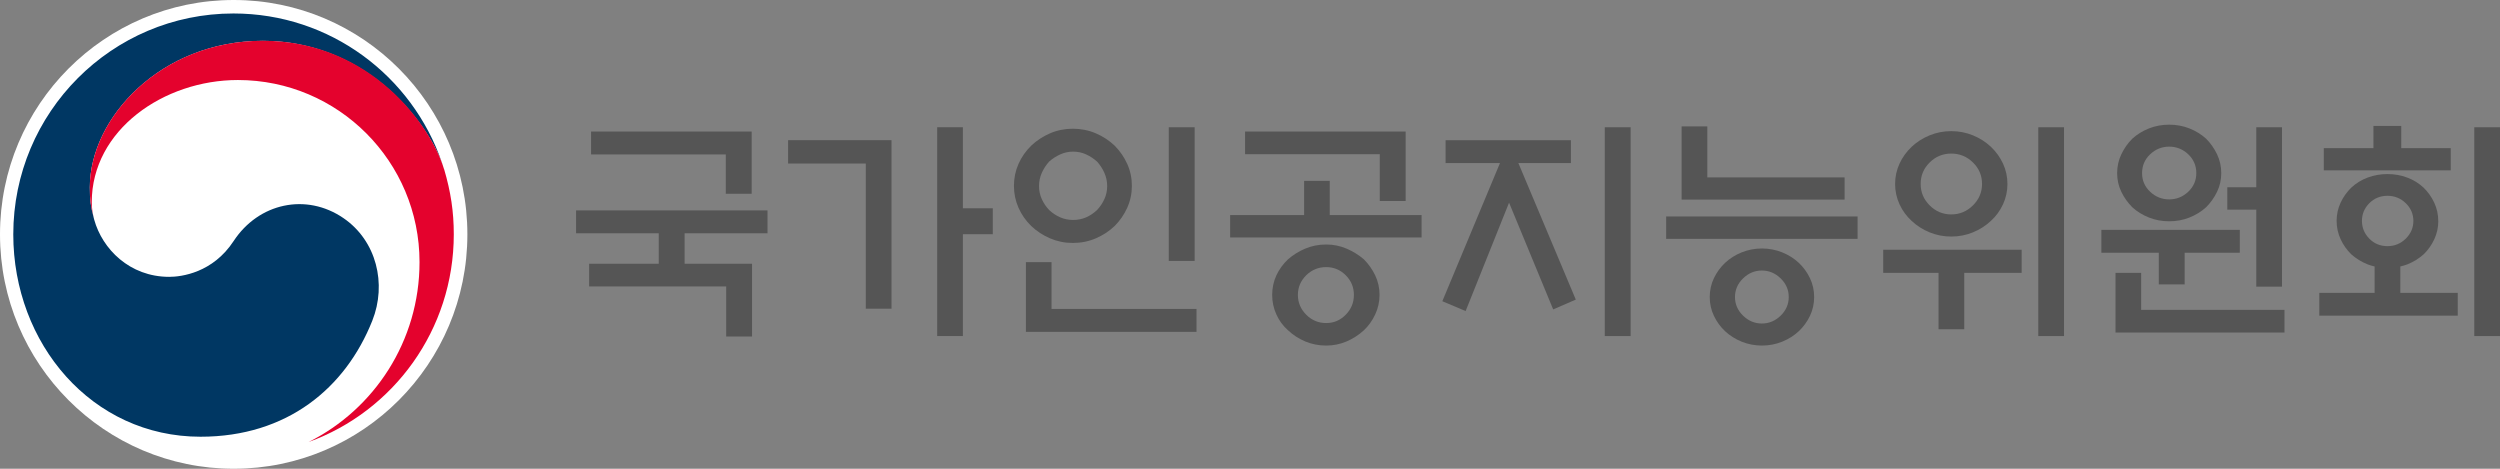 <svg width="256" height="48" viewBox="0 0 256 48" fill="none" xmlns="http://www.w3.org/2000/svg">
<rect x="0" y="0" width="256" height="48" fill="#808080" stroke="none"/>
<g clip-path="url(#clip0_665_35808)">
<path d="M47.86 24C47.86 37.253 37.144 48 23.93 48C10.716 48 0 37.253 0 24C0 10.747 10.716 0 23.93 0C37.144 0 47.86 10.747 47.86 24Z" fill="white"/>
<path d="M35.155 22.325C31.353 19.731 26.484 20.785 23.922 24.686C21.79 27.942 18.568 28.349 17.327 28.349C13.254 28.349 10.477 25.476 9.65 22.508C9.65 22.508 9.634 22.452 9.626 22.42C9.618 22.388 9.61 22.356 9.602 22.325C9.276 21.08 9.197 20.497 9.197 19.181C9.197 12.088 16.46 4.181 26.913 4.181C37.367 4.181 43.755 12.359 45.338 16.907C45.306 16.819 45.283 16.747 45.259 16.668C42.212 7.771 33.811 1.38 23.906 1.38C11.464 1.38 1.36 11.505 1.36 24C1.36 35.17 9.387 44.721 20.533 44.721C29.411 44.721 35.386 39.726 38.123 32.84C39.626 29.075 38.56 24.646 35.155 22.325Z" fill="#003763"/>
<path d="M45.474 17.338C44.153 12.902 37.98 4.173 26.914 4.173C16.46 4.173 9.197 12.08 9.197 19.173C9.197 20.489 9.276 21.08 9.603 22.317C9.467 21.774 9.396 21.231 9.396 20.705C9.396 13.309 16.77 8.194 24.36 8.194C34.63 8.194 42.96 16.54 42.96 26.84C42.96 34.915 38.33 41.904 31.599 45.263C40.279 42.12 46.468 33.782 46.468 23.992C46.468 21.678 46.158 19.636 45.482 17.338" fill="#E4022D"/>
<path d="M67.455 27.008V23.889H58.99V21.543H78.593V23.889H70.104V27.008H77.009V34.46H74.36V29.33H60.327V27.008H67.447H67.455ZM76.97 13.468V19.843H74.32V15.814H60.526V13.468H76.97Z" fill="#555555"/>
<path d="M91.29 31.612H88.656V16.747H80.701V14.354H91.29V31.612ZM98.601 21.327H101.663V23.984H98.601V34.412H95.967V13.029H98.601V21.327Z" fill="#555555"/>
<path d="M115.904 19.029C115.904 19.827 115.744 20.577 115.426 21.279C115.108 21.981 114.678 22.604 114.137 23.146C113.581 23.673 112.936 24.096 112.212 24.407C111.488 24.718 110.701 24.878 109.857 24.878C109.014 24.878 108.25 24.718 107.526 24.407C106.803 24.096 106.158 23.673 105.601 23.146C105.044 22.604 104.607 21.981 104.297 21.279C103.986 20.577 103.827 19.827 103.827 19.029C103.827 18.231 103.986 17.481 104.297 16.779C104.607 16.077 105.044 15.455 105.601 14.912C106.158 14.386 106.803 13.963 107.526 13.652C108.25 13.341 109.03 13.181 109.857 13.181C110.685 13.181 111.488 13.341 112.212 13.652C112.936 13.963 113.581 14.386 114.137 14.912C114.678 15.455 115.108 16.077 115.426 16.779C115.744 17.481 115.904 18.231 115.904 19.029ZM105.052 33.981V26.84H107.678V31.636H122.523V33.981H105.052ZM113.374 19.053C113.374 18.575 113.278 18.12 113.087 17.697C112.896 17.274 112.65 16.891 112.347 16.556C112.013 16.253 111.639 16.005 111.226 15.814C110.812 15.622 110.367 15.527 109.889 15.527C109.412 15.527 108.982 15.622 108.561 15.814C108.139 16.005 107.757 16.253 107.423 16.556C107.121 16.891 106.874 17.274 106.683 17.697C106.492 18.12 106.397 18.575 106.397 19.053C106.397 19.532 106.492 19.979 106.683 20.394C106.874 20.809 107.121 21.176 107.423 21.495C107.757 21.814 108.139 22.069 108.561 22.253C108.982 22.436 109.428 22.524 109.889 22.524C110.351 22.524 110.812 22.436 111.226 22.253C111.639 22.069 112.013 21.814 112.347 21.495C112.65 21.176 112.896 20.809 113.087 20.394C113.278 19.979 113.374 19.532 113.374 19.053ZM119.682 26.721V13.029H122.332V26.721H119.682Z" fill="#555555"/>
<path d="M145.57 22.021V24.319H125.967V22.021H133.541V18.519H136.166V22.021H145.562H145.57ZM141.29 20.585V15.79H127.495V13.468H143.939V20.585H141.29ZM141.266 30.2C141.266 30.902 141.115 31.572 140.82 32.202C140.526 32.833 140.136 33.375 139.659 33.822C139.134 34.301 138.545 34.684 137.893 34.963C137.24 35.242 136.54 35.386 135.792 35.386C135.045 35.386 134.313 35.242 133.652 34.963C132.992 34.684 132.403 34.301 131.894 33.822C131.385 33.375 130.987 32.833 130.701 32.202C130.414 31.572 130.271 30.902 130.271 30.2C130.271 29.497 130.414 28.811 130.701 28.197C130.987 27.583 131.385 27.032 131.894 26.553C132.403 26.107 132.992 25.739 133.652 25.46C134.313 25.181 135.029 25.037 135.792 25.037C136.556 25.037 137.24 25.181 137.893 25.46C138.545 25.739 139.134 26.107 139.659 26.553C140.136 27.032 140.526 27.583 140.82 28.197C141.115 28.811 141.266 29.482 141.266 30.2ZM138.64 30.2C138.64 29.418 138.362 28.747 137.805 28.189C137.248 27.631 136.58 27.351 135.8 27.351C135.021 27.351 134.321 27.631 133.756 28.189C133.191 28.747 132.904 29.418 132.904 30.2C132.904 30.982 133.191 31.66 133.756 32.226C134.321 32.793 135.005 33.08 135.8 33.08C136.596 33.08 137.248 32.793 137.805 32.226C138.362 31.66 138.64 30.982 138.64 30.2Z" fill="#555555"/>
<path d="M148.028 16.7V14.354H160.86V16.7H155.482L161.361 30.678L159.046 31.684L154.528 20.753L150.08 31.851L147.694 30.846L153.597 16.7H148.028ZM164.329 13.029H166.978V34.412H164.329V13.029Z" fill="#555555"/>
<path d="M190.216 22.165V24.463H170.614V22.165H190.216ZM172.197 20.441V12.941H174.83V18.168H188.887V20.441H172.205H172.197ZM185.769 30.415C185.769 31.101 185.626 31.747 185.339 32.346C185.053 32.944 184.671 33.471 184.194 33.917C183.716 34.364 183.151 34.723 182.499 34.987C181.847 35.25 181.155 35.386 180.423 35.386C179.691 35.386 178.999 35.25 178.346 34.987C177.694 34.723 177.129 34.364 176.652 33.917C176.174 33.471 175.793 32.944 175.506 32.346C175.22 31.747 175.077 31.101 175.077 30.415C175.077 29.729 175.22 29.082 175.506 28.484C175.793 27.886 176.174 27.359 176.652 26.912C177.129 26.465 177.694 26.106 178.346 25.843C178.999 25.58 179.691 25.444 180.423 25.444C181.155 25.444 181.847 25.58 182.499 25.843C183.151 26.106 183.716 26.465 184.194 26.912C184.671 27.359 185.053 27.886 185.339 28.484C185.626 29.082 185.769 29.729 185.769 30.415ZM183.167 30.415C183.167 29.681 182.889 29.043 182.34 28.508C181.791 27.973 181.147 27.702 180.415 27.702C179.683 27.702 179.038 27.973 178.489 28.508C177.941 29.043 177.662 29.681 177.662 30.415C177.662 31.149 177.941 31.787 178.489 32.322C179.038 32.856 179.683 33.128 180.415 33.128C181.147 33.128 181.791 32.856 182.34 32.322C182.889 31.787 183.167 31.149 183.167 30.415Z" fill="#555555"/>
<path d="M207.018 27.942H201.139V33.718H198.506V27.942H192.841V25.572H207.018V27.942ZM205.562 18.838C205.562 19.572 205.411 20.266 205.109 20.92C204.806 21.575 204.393 22.141 203.868 22.62C203.343 23.114 202.73 23.505 202.03 23.793C201.33 24.08 200.59 24.223 199.81 24.223C199.031 24.223 198.291 24.08 197.591 23.793C196.891 23.505 196.278 23.114 195.753 22.62C195.228 22.141 194.814 21.575 194.512 20.92C194.21 20.266 194.058 19.572 194.058 18.838C194.058 18.104 194.21 17.41 194.512 16.755C194.814 16.101 195.228 15.527 195.753 15.032C196.278 14.537 196.891 14.146 197.591 13.859C198.291 13.572 199.031 13.428 199.81 13.428C200.59 13.428 201.33 13.572 202.03 13.859C202.73 14.146 203.343 14.537 203.868 15.032C204.393 15.527 204.806 16.101 205.109 16.755C205.411 17.41 205.562 18.104 205.562 18.838ZM202.961 18.838C202.961 17.976 202.65 17.242 202.03 16.636C201.409 16.029 200.67 15.726 199.81 15.726C198.951 15.726 198.211 16.029 197.599 16.636C196.986 17.242 196.676 17.976 196.676 18.838C196.676 19.7 196.986 20.418 197.599 21.032C198.211 21.646 198.951 21.957 199.81 21.957C200.67 21.957 201.409 21.646 202.03 21.032C202.65 20.418 202.961 19.684 202.961 18.838ZM208.72 13.029H211.354V34.412H208.72V13.029Z" fill="#555555"/>
<path d="M229.349 25.883H223.709V29.122H221.06V25.883H215.18V23.537H229.357V25.883H229.349ZM216.628 34.053V27.942H219.254V31.732H233.932V34.053H216.628ZM227.456 17.729C227.456 18.415 227.313 19.053 227.026 19.644C226.74 20.234 226.366 20.761 225.904 21.224C225.411 21.67 224.838 22.021 224.194 22.277C223.55 22.532 222.857 22.66 222.126 22.66C221.394 22.66 220.702 22.532 220.057 22.277C219.413 22.021 218.84 21.67 218.347 21.224C217.885 20.761 217.511 20.234 217.225 19.644C216.939 19.053 216.795 18.415 216.795 17.729C216.795 17.043 216.939 16.396 217.225 15.798C217.511 15.2 217.885 14.665 218.347 14.202C218.84 13.755 219.413 13.404 220.057 13.149C220.702 12.894 221.394 12.766 222.126 12.766C222.857 12.766 223.55 12.894 224.194 13.149C224.838 13.404 225.411 13.755 225.904 14.202C226.366 14.665 226.74 15.2 227.026 15.798C227.313 16.396 227.456 17.043 227.456 17.729ZM224.902 17.729C224.902 16.963 224.624 16.317 224.075 15.798C223.526 15.279 222.873 15.016 222.126 15.016C221.378 15.016 220.725 15.279 220.176 15.798C219.628 16.317 219.349 16.963 219.349 17.729C219.349 18.495 219.628 19.117 220.176 19.636C220.725 20.154 221.378 20.418 222.126 20.418C222.873 20.418 223.526 20.154 224.075 19.636C224.624 19.117 224.902 18.479 224.902 17.729ZM231.044 13.029H233.677V29.354H231.044V21.471H228.076V19.173H231.044V13.037V13.029Z" fill="#555555"/>
<path d="M249.683 22.62C249.683 23.274 249.548 23.896 249.278 24.487C249.007 25.077 248.641 25.596 248.18 26.043C247.703 26.473 247.146 26.816 246.509 27.072C246.302 27.151 246.064 27.223 245.793 27.287V29.992H251.672V32.322H237.496V29.992H243.16V27.287C242.889 27.223 242.651 27.151 242.444 27.072C241.807 26.816 241.251 26.473 240.773 26.043C240.312 25.596 239.946 25.077 239.675 24.487C239.405 23.896 239.27 23.274 239.27 22.62C239.27 21.965 239.405 21.343 239.675 20.761C239.946 20.178 240.312 19.66 240.773 19.213C241.251 18.766 241.807 18.423 242.444 18.183C243.08 17.944 243.757 17.824 244.473 17.824C245.189 17.824 245.865 17.944 246.501 18.183C247.138 18.423 247.695 18.766 248.172 19.213C248.633 19.66 248.999 20.178 249.27 20.761C249.54 21.343 249.675 21.965 249.675 22.62H249.683ZM243.041 15.168V12.894H245.889V15.168H250.956V17.441H237.957V15.168H243.049H243.041ZM247.13 22.62C247.13 21.918 246.867 21.311 246.35 20.808C245.833 20.306 245.204 20.05 244.473 20.05C243.741 20.05 243.12 20.306 242.619 20.808C242.118 21.311 241.863 21.918 241.863 22.62C241.863 23.322 242.118 23.928 242.619 24.439C243.12 24.949 243.741 25.205 244.473 25.205C245.204 25.205 245.833 24.949 246.35 24.439C246.867 23.928 247.13 23.322 247.13 22.62ZM253.367 13.029H256V34.412H253.367V13.029Z" fill="#555555"/>
</g>
<defs>
<clipPath id="clip0_665_35808">
<rect width="256" height="48" fill="white"/>
</clipPath>
</defs>
</svg>
